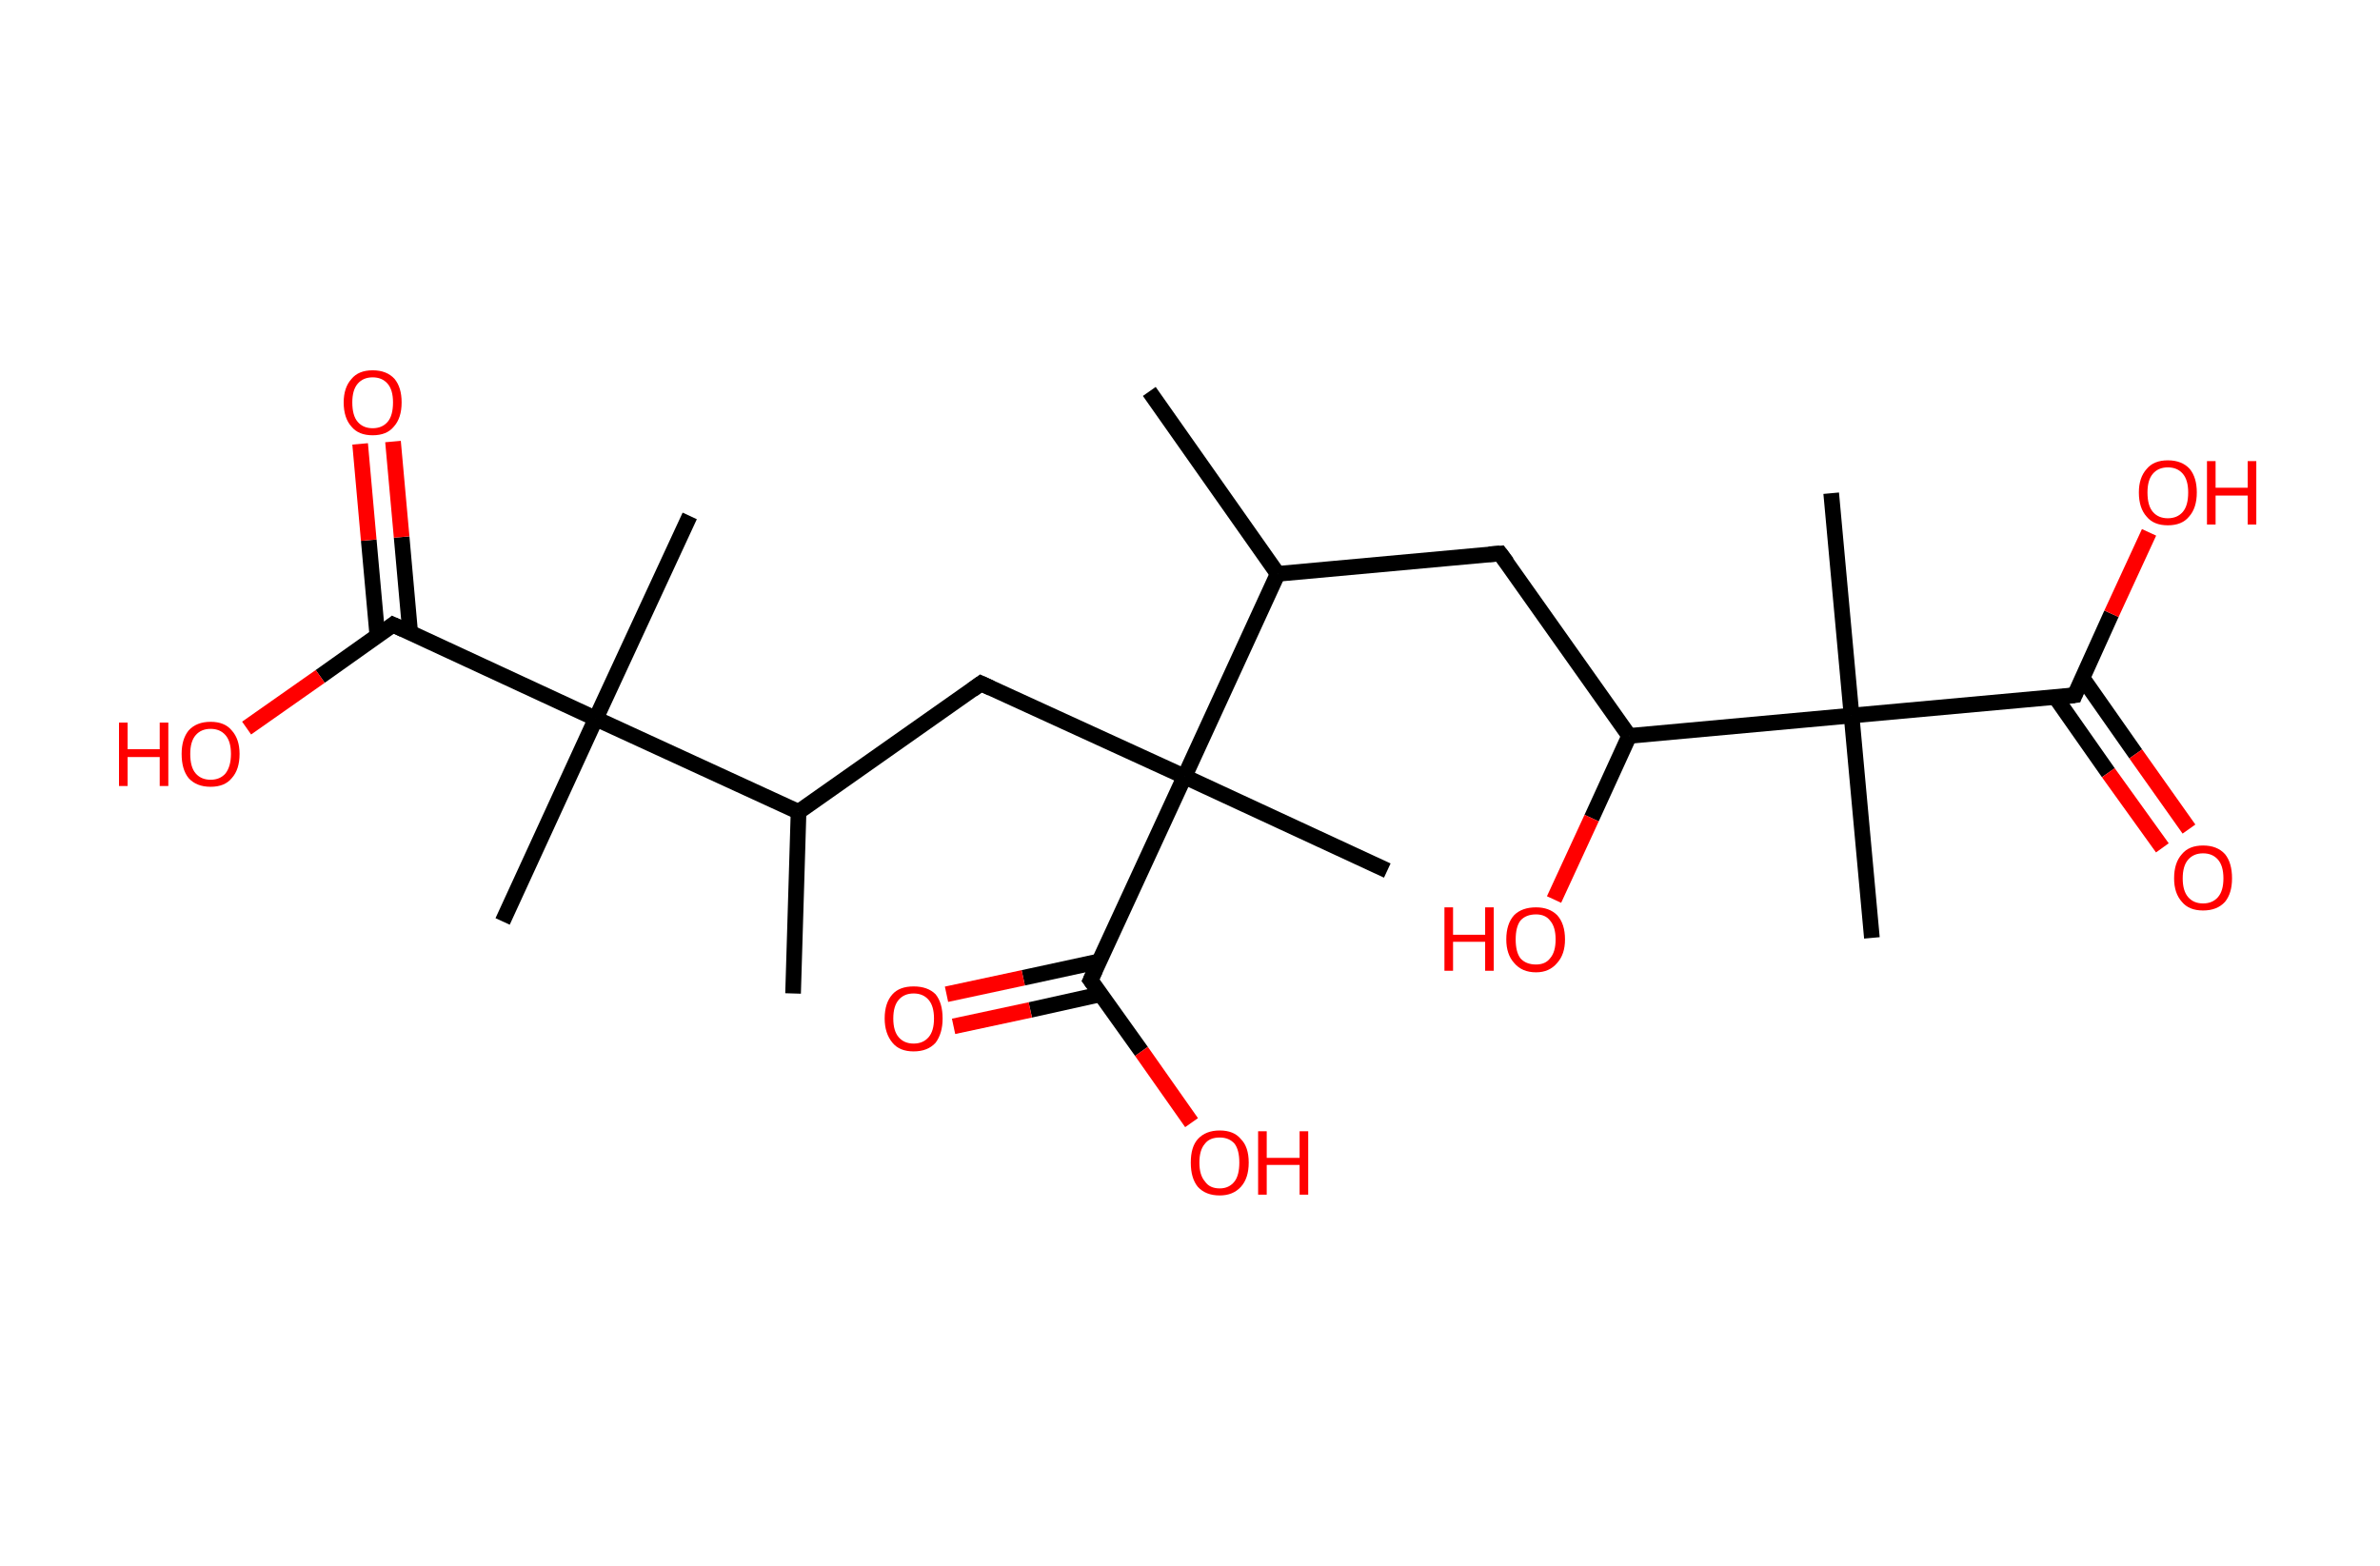 <?xml version='1.0' encoding='ASCII' standalone='yes'?>
<svg xmlns="http://www.w3.org/2000/svg" xmlns:rdkit="http://www.rdkit.org/xml" xmlns:xlink="http://www.w3.org/1999/xlink" version="1.1" baseProfile="full" xml:space="preserve" width="304px" height="200px" viewBox="0 0 304 200">
<!-- END OF HEADER -->
<rect style="opacity:1.0;fill:#FFFFFF;stroke:none" width="304.0" height="200.0" x="0.0" y="0.0"> </rect>
<path class="bond-0 atom-0 atom-1" d="M 101.3,126.9 L 102.0,103.7" style="fill:none;fill-rule:evenodd;stroke:#000000;stroke-width:2.0px;stroke-linecap:butt;stroke-linejoin:miter;stroke-opacity:1"/>
<path class="bond-1 atom-1 atom-2" d="M 102.0,103.7 L 125.3,87.3" style="fill:none;fill-rule:evenodd;stroke:#000000;stroke-width:2.0px;stroke-linecap:butt;stroke-linejoin:miter;stroke-opacity:1"/>
<path class="bond-2 atom-2 atom-3" d="M 125.3,87.3 L 151.3,99.2" style="fill:none;fill-rule:evenodd;stroke:#000000;stroke-width:2.0px;stroke-linecap:butt;stroke-linejoin:miter;stroke-opacity:1"/>
<path class="bond-3 atom-3 atom-4" d="M 151.3,99.2 L 177.2,111.2" style="fill:none;fill-rule:evenodd;stroke:#000000;stroke-width:2.0px;stroke-linecap:butt;stroke-linejoin:miter;stroke-opacity:1"/>
<path class="bond-4 atom-3 atom-5" d="M 151.3,99.2 L 139.3,125.2" style="fill:none;fill-rule:evenodd;stroke:#000000;stroke-width:2.0px;stroke-linecap:butt;stroke-linejoin:miter;stroke-opacity:1"/>
<path class="bond-5 atom-5 atom-6" d="M 140.4,122.8 L 130.7,124.9" style="fill:none;fill-rule:evenodd;stroke:#000000;stroke-width:2.0px;stroke-linecap:butt;stroke-linejoin:miter;stroke-opacity:1"/>
<path class="bond-5 atom-5 atom-6" d="M 130.7,124.9 L 120.9,127.0" style="fill:none;fill-rule:evenodd;stroke:#FF0000;stroke-width:2.0px;stroke-linecap:butt;stroke-linejoin:miter;stroke-opacity:1"/>
<path class="bond-5 atom-5 atom-6" d="M 140.6,127.0 L 131.6,129.0" style="fill:none;fill-rule:evenodd;stroke:#000000;stroke-width:2.0px;stroke-linecap:butt;stroke-linejoin:miter;stroke-opacity:1"/>
<path class="bond-5 atom-5 atom-6" d="M 131.6,129.0 L 121.8,131.1" style="fill:none;fill-rule:evenodd;stroke:#FF0000;stroke-width:2.0px;stroke-linecap:butt;stroke-linejoin:miter;stroke-opacity:1"/>
<path class="bond-6 atom-5 atom-7" d="M 139.3,125.2 L 145.8,134.3" style="fill:none;fill-rule:evenodd;stroke:#000000;stroke-width:2.0px;stroke-linecap:butt;stroke-linejoin:miter;stroke-opacity:1"/>
<path class="bond-6 atom-5 atom-7" d="M 145.8,134.3 L 152.2,143.4" style="fill:none;fill-rule:evenodd;stroke:#FF0000;stroke-width:2.0px;stroke-linecap:butt;stroke-linejoin:miter;stroke-opacity:1"/>
<path class="bond-7 atom-3 atom-8" d="M 151.3,99.2 L 163.2,73.3" style="fill:none;fill-rule:evenodd;stroke:#000000;stroke-width:2.0px;stroke-linecap:butt;stroke-linejoin:miter;stroke-opacity:1"/>
<path class="bond-8 atom-8 atom-9" d="M 163.2,73.3 L 146.8,50.0" style="fill:none;fill-rule:evenodd;stroke:#000000;stroke-width:2.0px;stroke-linecap:butt;stroke-linejoin:miter;stroke-opacity:1"/>
<path class="bond-9 atom-8 atom-10" d="M 163.2,73.3 L 191.6,70.7" style="fill:none;fill-rule:evenodd;stroke:#000000;stroke-width:2.0px;stroke-linecap:butt;stroke-linejoin:miter;stroke-opacity:1"/>
<path class="bond-10 atom-10 atom-11" d="M 191.6,70.7 L 208.1,94.0" style="fill:none;fill-rule:evenodd;stroke:#000000;stroke-width:2.0px;stroke-linecap:butt;stroke-linejoin:miter;stroke-opacity:1"/>
<path class="bond-11 atom-11 atom-12" d="M 208.1,94.0 L 203.3,104.5" style="fill:none;fill-rule:evenodd;stroke:#000000;stroke-width:2.0px;stroke-linecap:butt;stroke-linejoin:miter;stroke-opacity:1"/>
<path class="bond-11 atom-11 atom-12" d="M 203.3,104.5 L 198.5,114.9" style="fill:none;fill-rule:evenodd;stroke:#FF0000;stroke-width:2.0px;stroke-linecap:butt;stroke-linejoin:miter;stroke-opacity:1"/>
<path class="bond-12 atom-11 atom-13" d="M 208.1,94.0 L 236.5,91.4" style="fill:none;fill-rule:evenodd;stroke:#000000;stroke-width:2.0px;stroke-linecap:butt;stroke-linejoin:miter;stroke-opacity:1"/>
<path class="bond-13 atom-13 atom-14" d="M 236.5,91.4 L 233.9,63.0" style="fill:none;fill-rule:evenodd;stroke:#000000;stroke-width:2.0px;stroke-linecap:butt;stroke-linejoin:miter;stroke-opacity:1"/>
<path class="bond-14 atom-13 atom-15" d="M 236.5,91.4 L 239.1,119.8" style="fill:none;fill-rule:evenodd;stroke:#000000;stroke-width:2.0px;stroke-linecap:butt;stroke-linejoin:miter;stroke-opacity:1"/>
<path class="bond-15 atom-13 atom-16" d="M 236.5,91.4 L 265.0,88.8" style="fill:none;fill-rule:evenodd;stroke:#000000;stroke-width:2.0px;stroke-linecap:butt;stroke-linejoin:miter;stroke-opacity:1"/>
<path class="bond-16 atom-16 atom-17" d="M 262.5,89.0 L 269.3,98.7" style="fill:none;fill-rule:evenodd;stroke:#000000;stroke-width:2.0px;stroke-linecap:butt;stroke-linejoin:miter;stroke-opacity:1"/>
<path class="bond-16 atom-16 atom-17" d="M 269.3,98.7 L 276.2,108.3" style="fill:none;fill-rule:evenodd;stroke:#FF0000;stroke-width:2.0px;stroke-linecap:butt;stroke-linejoin:miter;stroke-opacity:1"/>
<path class="bond-16 atom-16 atom-17" d="M 266.0,86.6 L 272.8,96.3" style="fill:none;fill-rule:evenodd;stroke:#000000;stroke-width:2.0px;stroke-linecap:butt;stroke-linejoin:miter;stroke-opacity:1"/>
<path class="bond-16 atom-16 atom-17" d="M 272.8,96.3 L 279.6,105.9" style="fill:none;fill-rule:evenodd;stroke:#FF0000;stroke-width:2.0px;stroke-linecap:butt;stroke-linejoin:miter;stroke-opacity:1"/>
<path class="bond-17 atom-16 atom-18" d="M 265.0,88.8 L 269.7,78.4" style="fill:none;fill-rule:evenodd;stroke:#000000;stroke-width:2.0px;stroke-linecap:butt;stroke-linejoin:miter;stroke-opacity:1"/>
<path class="bond-17 atom-16 atom-18" d="M 269.7,78.4 L 274.5,68.0" style="fill:none;fill-rule:evenodd;stroke:#FF0000;stroke-width:2.0px;stroke-linecap:butt;stroke-linejoin:miter;stroke-opacity:1"/>
<path class="bond-18 atom-1 atom-19" d="M 102.0,103.7 L 76.1,91.8" style="fill:none;fill-rule:evenodd;stroke:#000000;stroke-width:2.0px;stroke-linecap:butt;stroke-linejoin:miter;stroke-opacity:1"/>
<path class="bond-19 atom-19 atom-20" d="M 76.1,91.8 L 64.2,117.7" style="fill:none;fill-rule:evenodd;stroke:#000000;stroke-width:2.0px;stroke-linecap:butt;stroke-linejoin:miter;stroke-opacity:1"/>
<path class="bond-20 atom-19 atom-21" d="M 76.1,91.8 L 88.1,65.9" style="fill:none;fill-rule:evenodd;stroke:#000000;stroke-width:2.0px;stroke-linecap:butt;stroke-linejoin:miter;stroke-opacity:1"/>
<path class="bond-21 atom-19 atom-22" d="M 76.1,91.8 L 50.2,79.8" style="fill:none;fill-rule:evenodd;stroke:#000000;stroke-width:2.0px;stroke-linecap:butt;stroke-linejoin:miter;stroke-opacity:1"/>
<path class="bond-22 atom-22 atom-23" d="M 52.4,80.9 L 51.3,68.6" style="fill:none;fill-rule:evenodd;stroke:#000000;stroke-width:2.0px;stroke-linecap:butt;stroke-linejoin:miter;stroke-opacity:1"/>
<path class="bond-22 atom-22 atom-23" d="M 51.3,68.6 L 50.2,56.4" style="fill:none;fill-rule:evenodd;stroke:#FF0000;stroke-width:2.0px;stroke-linecap:butt;stroke-linejoin:miter;stroke-opacity:1"/>
<path class="bond-22 atom-22 atom-23" d="M 48.2,81.2 L 47.1,69.0" style="fill:none;fill-rule:evenodd;stroke:#000000;stroke-width:2.0px;stroke-linecap:butt;stroke-linejoin:miter;stroke-opacity:1"/>
<path class="bond-22 atom-22 atom-23" d="M 47.1,69.0 L 46.0,56.7" style="fill:none;fill-rule:evenodd;stroke:#FF0000;stroke-width:2.0px;stroke-linecap:butt;stroke-linejoin:miter;stroke-opacity:1"/>
<path class="bond-23 atom-22 atom-24" d="M 50.2,79.8 L 40.9,86.4" style="fill:none;fill-rule:evenodd;stroke:#000000;stroke-width:2.0px;stroke-linecap:butt;stroke-linejoin:miter;stroke-opacity:1"/>
<path class="bond-23 atom-22 atom-24" d="M 40.9,86.4 L 31.5,93.0" style="fill:none;fill-rule:evenodd;stroke:#FF0000;stroke-width:2.0px;stroke-linecap:butt;stroke-linejoin:miter;stroke-opacity:1"/>
<path d="M 124.2,88.1 L 125.3,87.3 L 126.6,87.9" style="fill:none;stroke:#000000;stroke-width:2.0px;stroke-linecap:butt;stroke-linejoin:miter;stroke-opacity:1;"/>
<path d="M 139.9,123.9 L 139.3,125.2 L 139.6,125.6" style="fill:none;stroke:#000000;stroke-width:2.0px;stroke-linecap:butt;stroke-linejoin:miter;stroke-opacity:1;"/>
<path d="M 190.2,70.8 L 191.6,70.7 L 192.5,71.9" style="fill:none;stroke:#000000;stroke-width:2.0px;stroke-linecap:butt;stroke-linejoin:miter;stroke-opacity:1;"/>
<path d="M 263.5,89.0 L 265.0,88.8 L 265.2,88.3" style="fill:none;stroke:#000000;stroke-width:2.0px;stroke-linecap:butt;stroke-linejoin:miter;stroke-opacity:1;"/>
<path d="M 51.5,80.4 L 50.2,79.8 L 49.7,80.2" style="fill:none;stroke:#000000;stroke-width:2.0px;stroke-linecap:butt;stroke-linejoin:miter;stroke-opacity:1;"/>
<path class="atom-6" d="M 113.0 130.1 Q 113.0 128.1, 114.0 127.0 Q 114.9 126.0, 116.7 126.0 Q 118.5 126.0, 119.5 127.0 Q 120.4 128.1, 120.4 130.1 Q 120.4 132.0, 119.5 133.2 Q 118.5 134.3, 116.7 134.3 Q 114.9 134.3, 114.0 133.2 Q 113.0 132.0, 113.0 130.1 M 116.7 133.3 Q 117.9 133.3, 118.6 132.5 Q 119.3 131.7, 119.3 130.1 Q 119.3 128.5, 118.6 127.7 Q 117.9 126.9, 116.7 126.9 Q 115.5 126.9, 114.8 127.7 Q 114.1 128.5, 114.1 130.1 Q 114.1 131.7, 114.8 132.5 Q 115.5 133.3, 116.7 133.3 " fill="#FF0000"/>
<path class="atom-7" d="M 152.1 148.5 Q 152.1 146.5, 153.0 145.5 Q 154.0 144.4, 155.8 144.4 Q 157.6 144.4, 158.5 145.5 Q 159.5 146.5, 159.5 148.5 Q 159.5 150.5, 158.5 151.6 Q 157.5 152.7, 155.8 152.7 Q 154.0 152.7, 153.0 151.6 Q 152.1 150.5, 152.1 148.5 M 155.8 151.8 Q 157.0 151.8, 157.7 150.9 Q 158.3 150.1, 158.3 148.5 Q 158.3 146.9, 157.7 146.1 Q 157.0 145.3, 155.8 145.3 Q 154.5 145.3, 153.9 146.1 Q 153.2 146.9, 153.2 148.5 Q 153.2 150.1, 153.9 150.9 Q 154.5 151.8, 155.8 151.8 " fill="#FF0000"/>
<path class="atom-7" d="M 160.7 144.5 L 161.8 144.5 L 161.8 147.9 L 166.0 147.9 L 166.0 144.5 L 167.1 144.5 L 167.1 152.6 L 166.0 152.6 L 166.0 148.8 L 161.8 148.8 L 161.8 152.6 L 160.7 152.6 L 160.7 144.5 " fill="#FF0000"/>
<path class="atom-12" d="M 184.5 115.9 L 185.6 115.9 L 185.6 119.4 L 189.7 119.4 L 189.7 115.9 L 190.8 115.9 L 190.8 124.0 L 189.7 124.0 L 189.7 120.3 L 185.6 120.3 L 185.6 124.0 L 184.5 124.0 L 184.5 115.9 " fill="#FF0000"/>
<path class="atom-12" d="M 192.4 120.0 Q 192.4 118.0, 193.4 116.9 Q 194.4 115.9, 196.2 115.9 Q 197.9 115.9, 198.9 116.9 Q 199.9 118.0, 199.9 120.0 Q 199.9 121.9, 198.9 123.0 Q 197.9 124.2, 196.2 124.2 Q 194.4 124.2, 193.4 123.0 Q 192.4 121.9, 192.4 120.0 M 196.2 123.2 Q 197.4 123.2, 198.0 122.4 Q 198.7 121.6, 198.7 120.0 Q 198.7 118.4, 198.0 117.6 Q 197.4 116.8, 196.2 116.8 Q 194.9 116.8, 194.2 117.6 Q 193.6 118.4, 193.6 120.0 Q 193.6 121.6, 194.2 122.4 Q 194.9 123.2, 196.2 123.2 " fill="#FF0000"/>
<path class="atom-17" d="M 277.7 112.2 Q 277.7 110.2, 278.7 109.1 Q 279.6 108.0, 281.4 108.0 Q 283.2 108.0, 284.2 109.1 Q 285.1 110.2, 285.1 112.2 Q 285.1 114.1, 284.2 115.2 Q 283.2 116.3, 281.4 116.3 Q 279.6 116.3, 278.7 115.2 Q 277.7 114.1, 277.7 112.2 M 281.4 115.4 Q 282.6 115.4, 283.3 114.6 Q 284.0 113.8, 284.0 112.2 Q 284.0 110.6, 283.3 109.8 Q 282.6 109.0, 281.4 109.0 Q 280.2 109.0, 279.5 109.8 Q 278.8 110.6, 278.8 112.2 Q 278.8 113.8, 279.5 114.6 Q 280.2 115.4, 281.4 115.4 " fill="#FF0000"/>
<path class="atom-18" d="M 273.2 62.9 Q 273.2 61.0, 274.2 59.9 Q 275.1 58.8, 276.9 58.8 Q 278.7 58.8, 279.7 59.9 Q 280.6 61.0, 280.6 62.9 Q 280.6 64.9, 279.6 66.0 Q 278.7 67.1, 276.9 67.1 Q 275.1 67.1, 274.2 66.0 Q 273.2 64.9, 273.2 62.9 M 276.9 66.2 Q 278.1 66.2, 278.8 65.4 Q 279.5 64.6, 279.5 62.9 Q 279.5 61.3, 278.8 60.5 Q 278.1 59.7, 276.9 59.7 Q 275.7 59.7, 275.0 60.5 Q 274.3 61.3, 274.3 62.9 Q 274.3 64.6, 275.0 65.4 Q 275.7 66.2, 276.9 66.2 " fill="#FF0000"/>
<path class="atom-18" d="M 281.9 58.9 L 283.0 58.9 L 283.0 62.3 L 287.1 62.3 L 287.1 58.9 L 288.2 58.9 L 288.2 67.0 L 287.1 67.0 L 287.1 63.3 L 283.0 63.3 L 283.0 67.0 L 281.9 67.0 L 281.9 58.9 " fill="#FF0000"/>
<path class="atom-23" d="M 43.9 51.4 Q 43.9 49.5, 44.9 48.4 Q 45.8 47.3, 47.6 47.3 Q 49.4 47.3, 50.4 48.4 Q 51.3 49.5, 51.3 51.4 Q 51.3 53.4, 50.3 54.5 Q 49.4 55.6, 47.6 55.6 Q 45.8 55.6, 44.9 54.5 Q 43.9 53.4, 43.9 51.4 M 47.6 54.7 Q 48.8 54.7, 49.5 53.9 Q 50.2 53.1, 50.2 51.4 Q 50.2 49.8, 49.5 49.0 Q 48.8 48.2, 47.6 48.2 Q 46.4 48.2, 45.7 49.0 Q 45.0 49.8, 45.0 51.4 Q 45.0 53.1, 45.7 53.9 Q 46.4 54.7, 47.6 54.7 " fill="#FF0000"/>
<path class="atom-24" d="M 15.2 92.3 L 16.3 92.3 L 16.3 95.7 L 20.4 95.7 L 20.4 92.3 L 21.5 92.3 L 21.5 100.4 L 20.4 100.4 L 20.4 96.7 L 16.3 96.7 L 16.3 100.4 L 15.2 100.4 L 15.2 92.3 " fill="#FF0000"/>
<path class="atom-24" d="M 23.2 96.3 Q 23.2 94.4, 24.1 93.3 Q 25.1 92.2, 26.9 92.2 Q 28.7 92.2, 29.6 93.3 Q 30.6 94.4, 30.6 96.3 Q 30.6 98.3, 29.6 99.4 Q 28.7 100.5, 26.9 100.5 Q 25.1 100.5, 24.1 99.4 Q 23.2 98.3, 23.2 96.3 M 26.9 99.6 Q 28.1 99.6, 28.8 98.8 Q 29.5 97.9, 29.5 96.3 Q 29.5 94.7, 28.8 93.9 Q 28.1 93.1, 26.9 93.1 Q 25.7 93.1, 25.0 93.9 Q 24.3 94.7, 24.3 96.3 Q 24.3 98.0, 25.0 98.8 Q 25.7 99.6, 26.9 99.6 " fill="#FF0000"/>
</svg>
